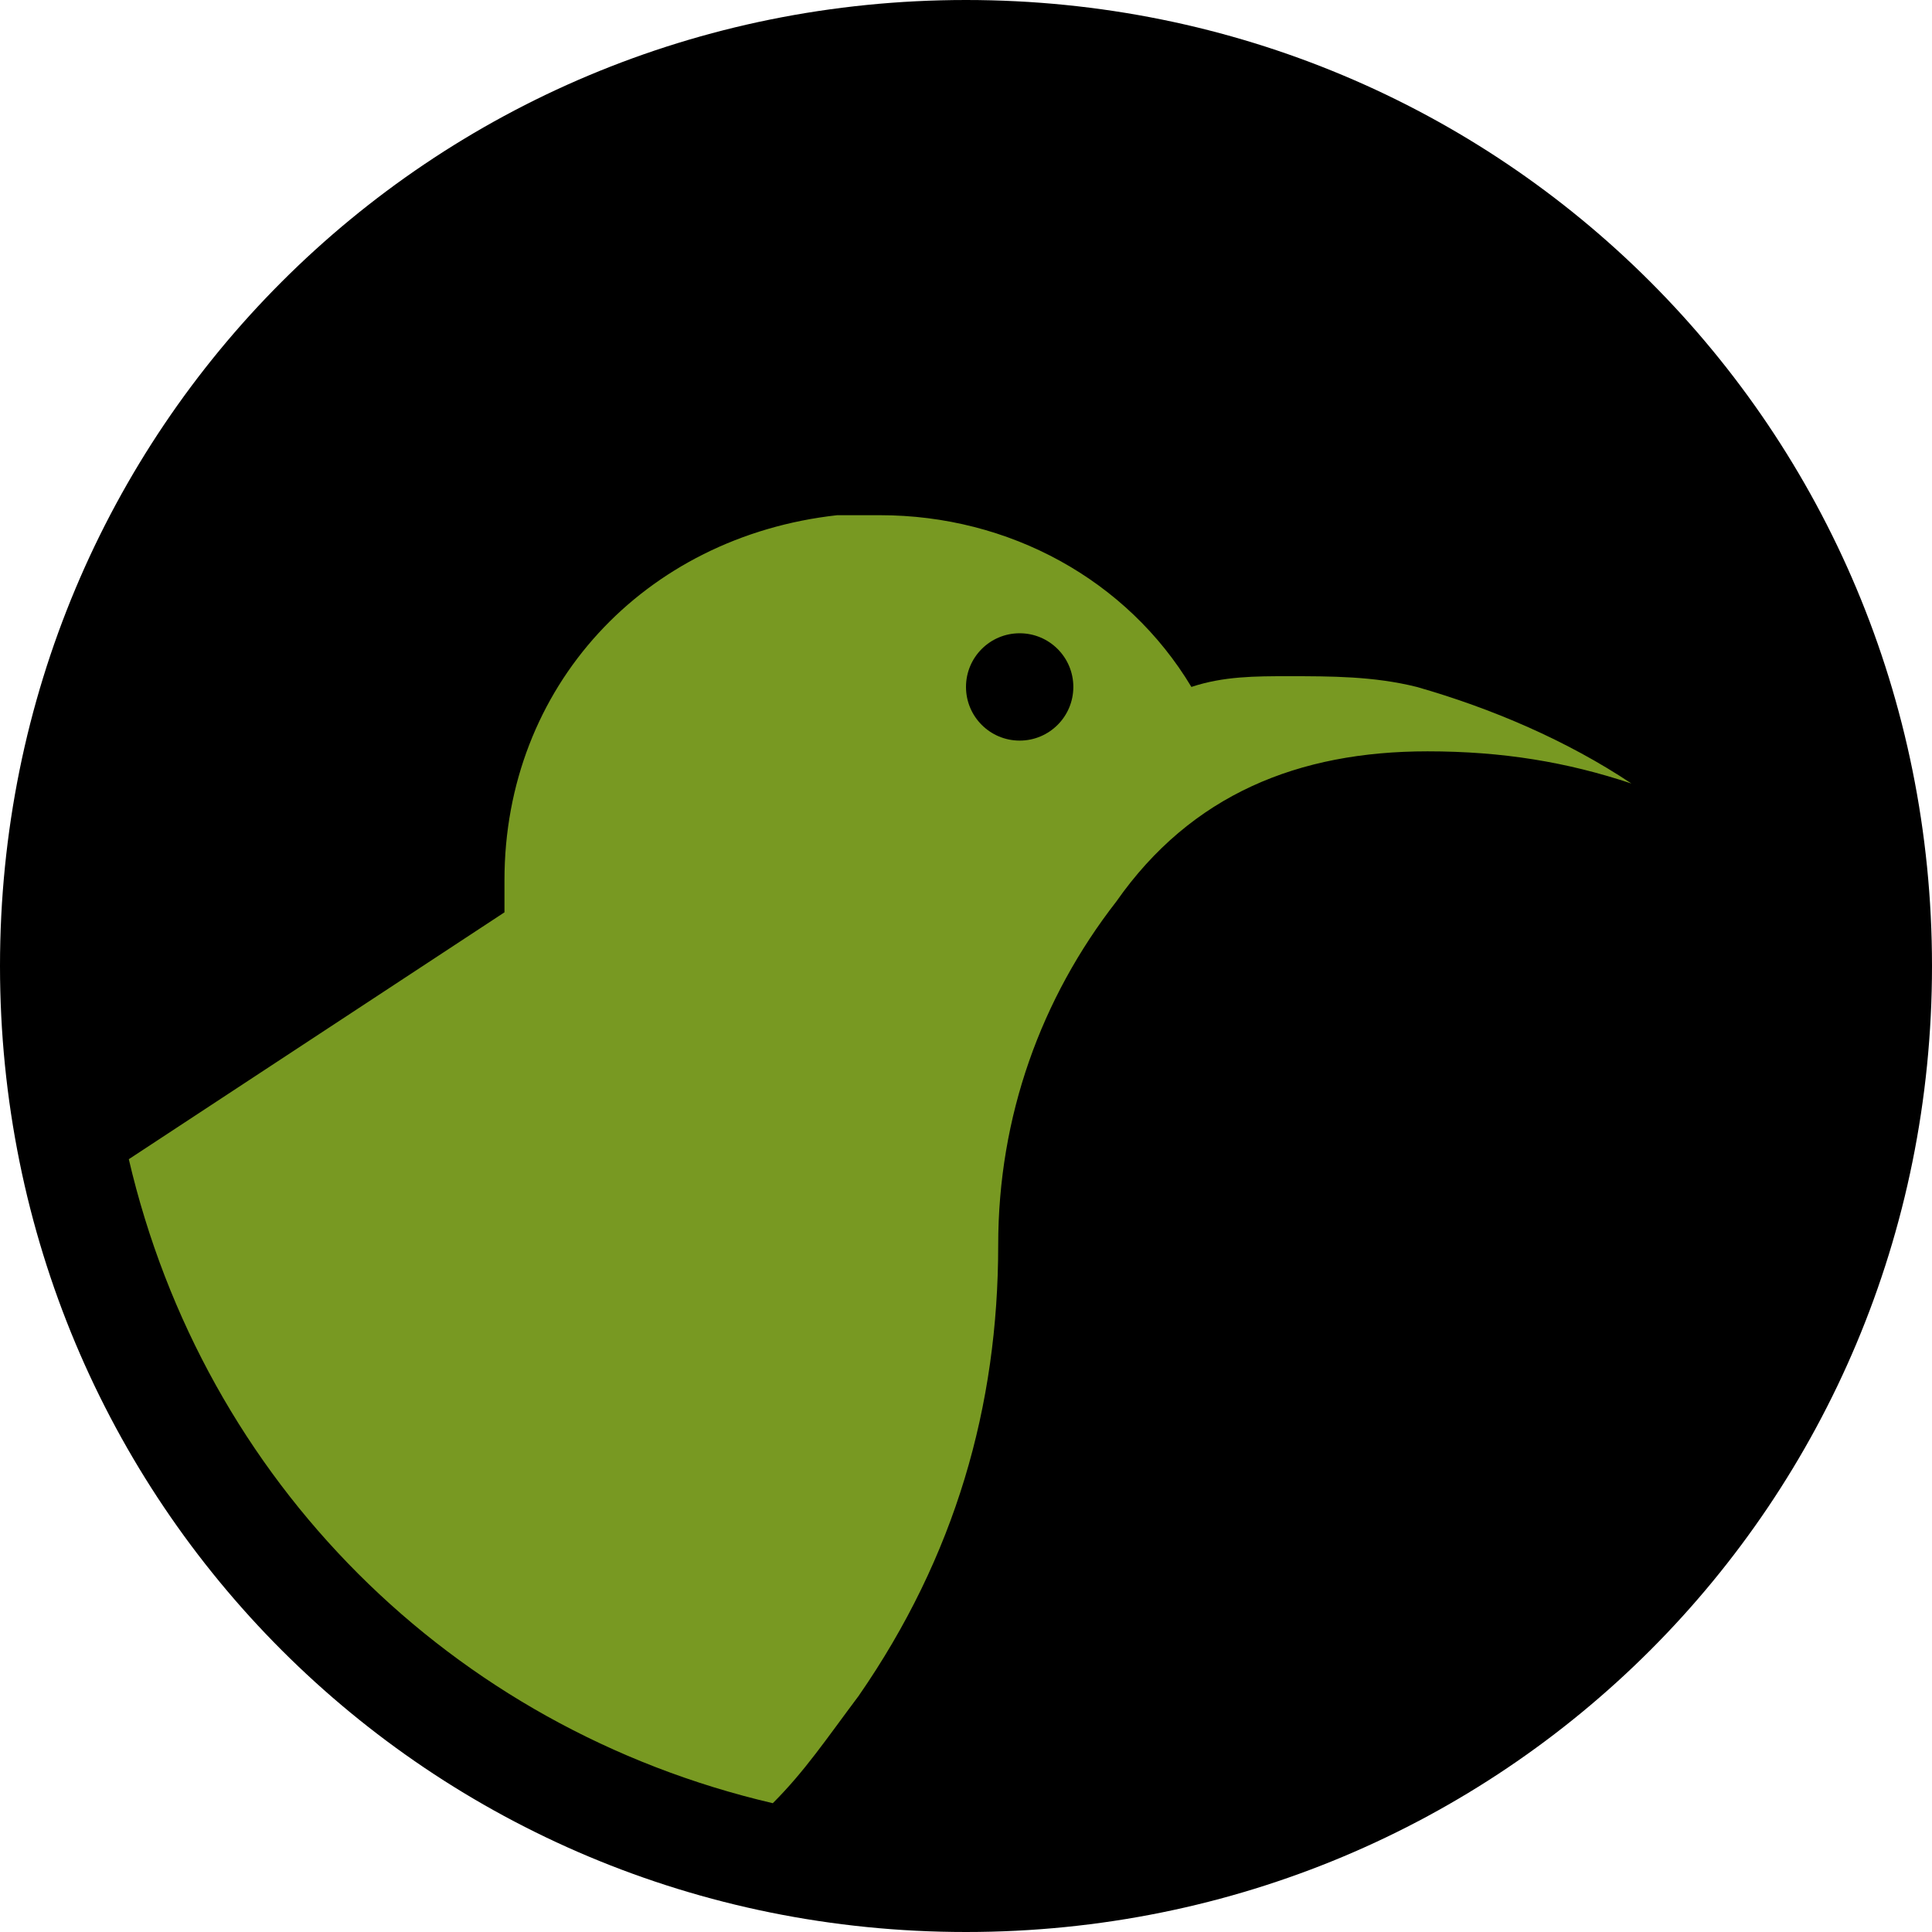 <?xml version="1.0" encoding="utf-8"?>
<svg version="1.1" id="Layer_1" xmlns="http://www.w3.org/2000/svg" xmlns:xlink="http://www.w3.org/1999/xlink" x="0px" y="0px"
	 viewBox="0 0 18 18" enable-background="new 0 0 18 18" xml:space="preserve">
<g>
	<g>
		<circle fill="#789922" cx="9" cy="9" r="8.5"/>
	</g>
	<g>
		<path d="M9,0C4,0,0,4,0,9s4,9,9,9s9-4,9-9S14,0,9,0z M1.2,10.8l3.5-2.3c0-0.1,0-0.2,0-0.3C4.7,6.4,6,5,7.8,4.8c0.1,0,0.2,0,0.4,0
			c1.2,0,2.3,0.6,2.9,1.6c0.3-0.1,0.6-0.1,0.9-0.1c0.4,0,0.8,0,1.2,0.1c0.7,0.2,1.4,0.5,2,0.9C14.6,7.1,14,7,13.3,7
			c-1.2,0-2.2,0.4-2.9,1.4c-0.7,0.9-1.1,2-1.1,3.2c0,1.5-0.4,2.9-1.3,4.2c-0.3,0.4-0.5,0.7-0.8,1C4.2,16.1,1.9,13.8,1.2,10.8z"/>
		<circle cx="9.5" cy="6.4" r="0.5"/>
	</g>
</g>
</svg>
